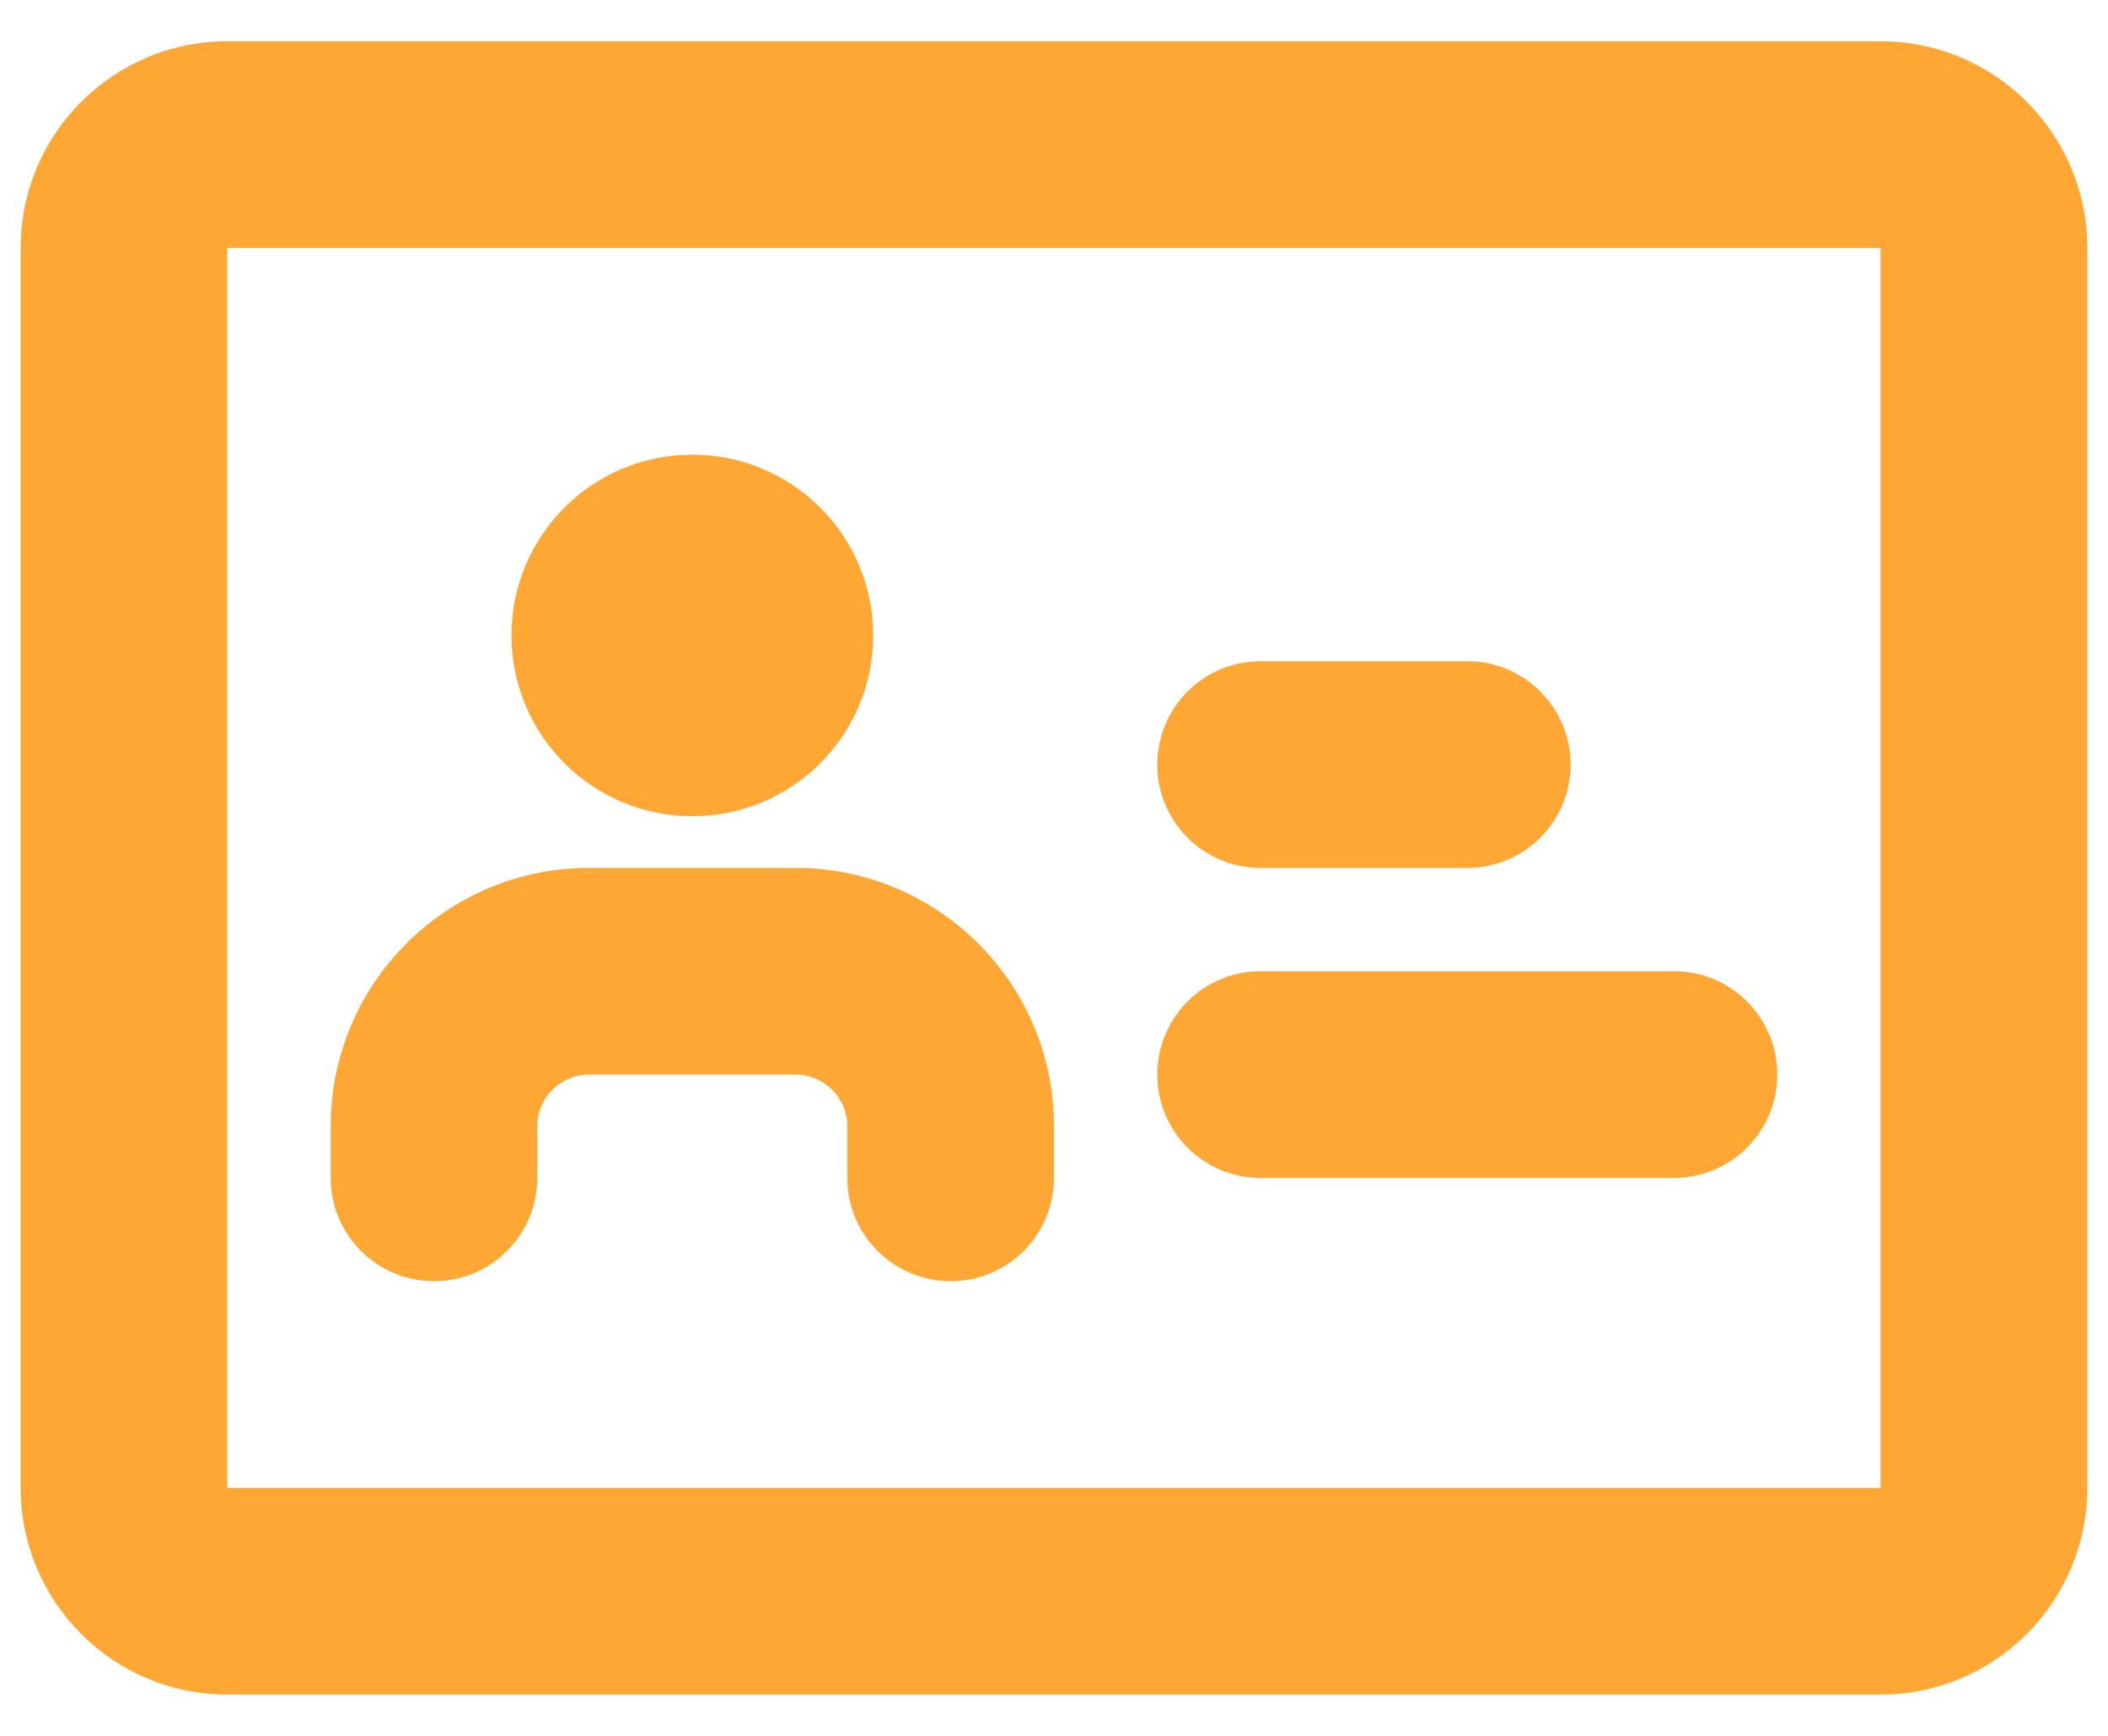 <svg width="17" height="14" viewBox="0 0 17 14" fill="none" xmlns="http://www.w3.org/2000/svg">
<path fill-rule="evenodd" clip-rule="evenodd" d="M1.833 0.333C0.913 0.333 0.167 1.079 0.167 2V12C0.167 12.92 0.913 13.667 1.833 13.667H15.166C16.087 13.667 16.833 12.92 16.833 12V2C16.833 1.079 16.087 0.333 15.166 0.333H1.833ZM1.833 2H15.166V12H1.833V2ZM7.042 5.125C7.042 5.93 6.389 6.583 5.583 6.583C4.778 6.583 4.125 5.93 4.125 5.125C4.125 4.319 4.778 3.667 5.583 3.667C6.389 3.667 7.042 4.319 7.042 5.125ZM2.667 9.083C2.667 7.933 3.599 7 4.75 7H6.417C7.567 7 8.5 7.933 8.5 9.083V9.5C8.5 9.96 8.127 10.333 7.667 10.333C7.206 10.333 6.833 9.96 6.833 9.5V9.083C6.833 8.853 6.647 8.667 6.417 8.667H4.75C4.52 8.667 4.333 8.853 4.333 9.083V9.5C4.333 9.96 3.96 10.333 3.5 10.333C3.04 10.333 2.667 9.96 2.667 9.5V9.083ZM9.333 6.167C9.333 5.706 9.706 5.333 10.166 5.333H11.833C12.293 5.333 12.666 5.706 12.666 6.167C12.666 6.627 12.293 7 11.833 7H10.166C9.706 7 9.333 6.627 9.333 6.167ZM10.166 7.833C9.706 7.833 9.333 8.206 9.333 8.667C9.333 9.127 9.706 9.5 10.166 9.5H13.5C13.96 9.5 14.333 9.127 14.333 8.667C14.333 8.206 13.96 7.833 13.5 7.833H10.166Z" fill="#FEA735"/>
</svg>
